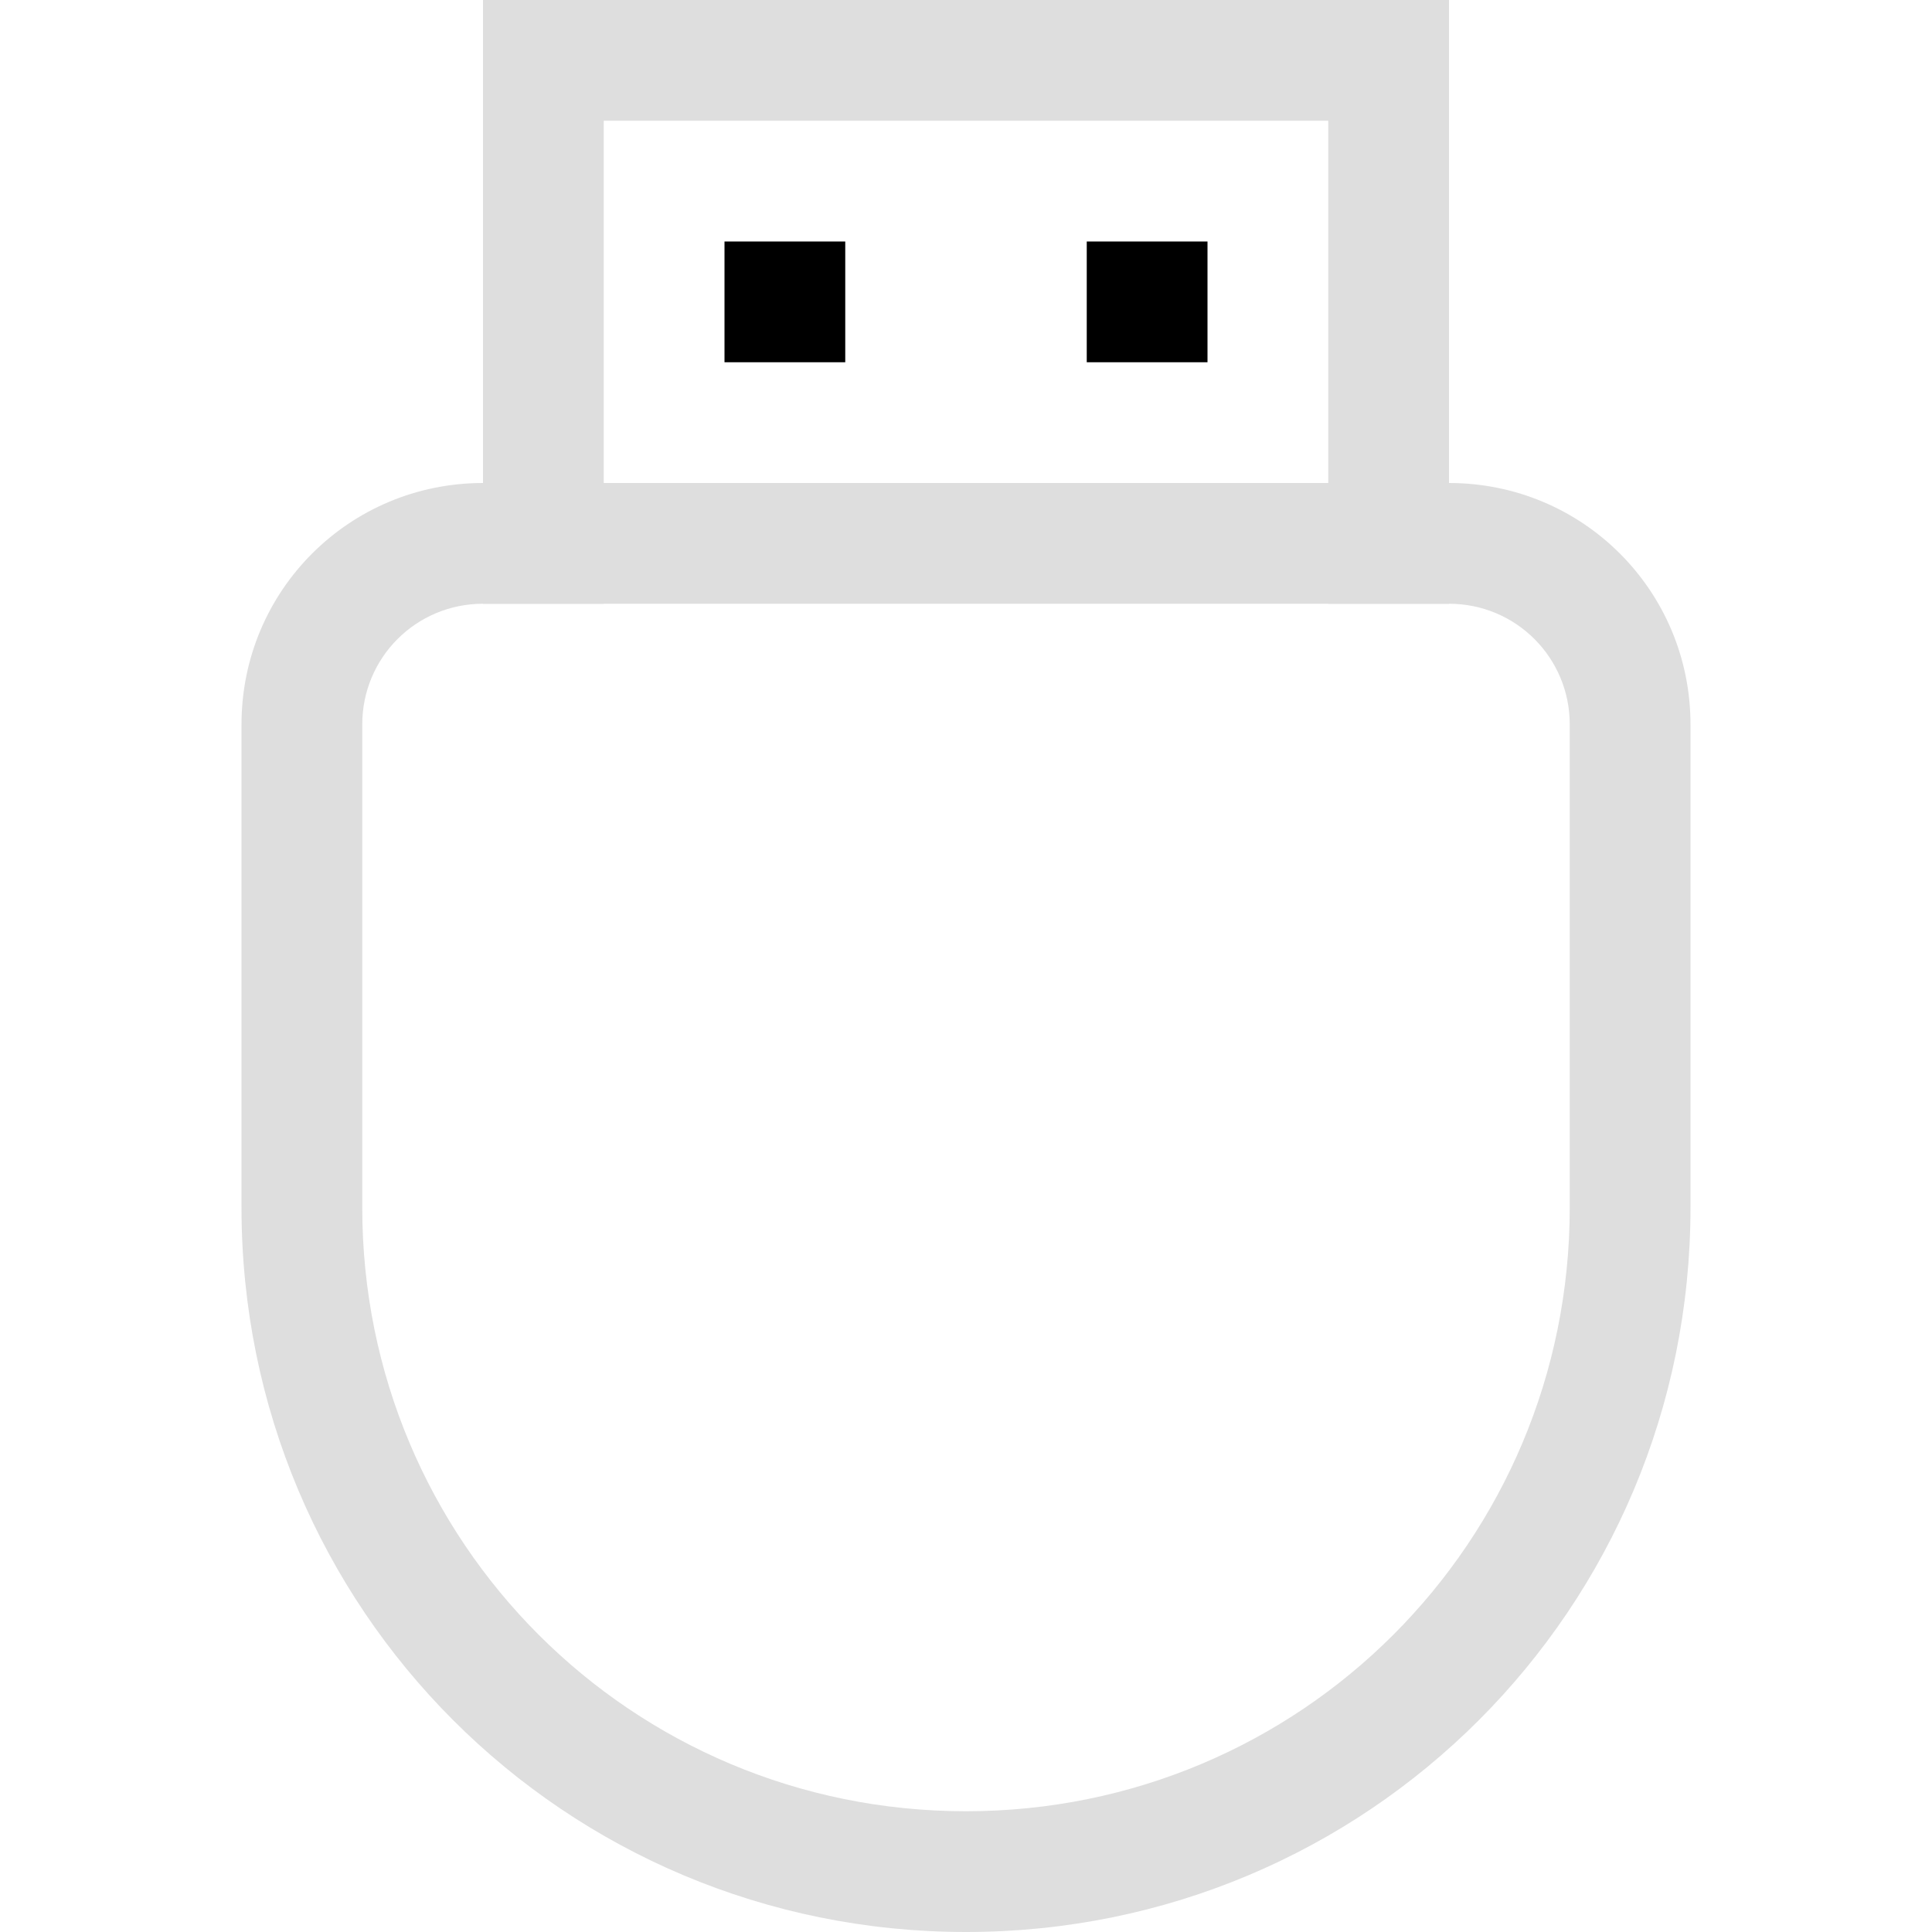 <svg xmlns="http://www.w3.org/2000/svg" viewBox="0 0 16 16">
<g fill="currentColor">
<g transform="matrix(1 0 0 -1 0 16)">
<style id="current-color-scheme" type="text/css">
.ColorScheme-Contrast{color:#dedede}
</style>
<path d="M4 11v5h8v-5h-1v4H5v-4z" class="ColorScheme-Contrast" style="fill:currentColor"/>
<rect width="1" height="1" x="6" y="13" rx="0" ry="0"/>
<rect width="1" height="1" x="9" y="13" rx="0" ry="0"/>
</g>
<path d="M4 4c-1.108 0-2 .892-2 2v4h1V6c0-.554.446-1 1-1h8c.554 0 1 .446 1 1v4h1V6c0-1.108-.892-2-2-2zm-2 6c0 3.324 2.676 6 6 6s6-2.676 6-6h-1c0 2.77-2.23 5-5 5s-5-2.23-5-5z" class="ColorScheme-Contrast" style="fill:currentColor"/>
</g>
</svg>
